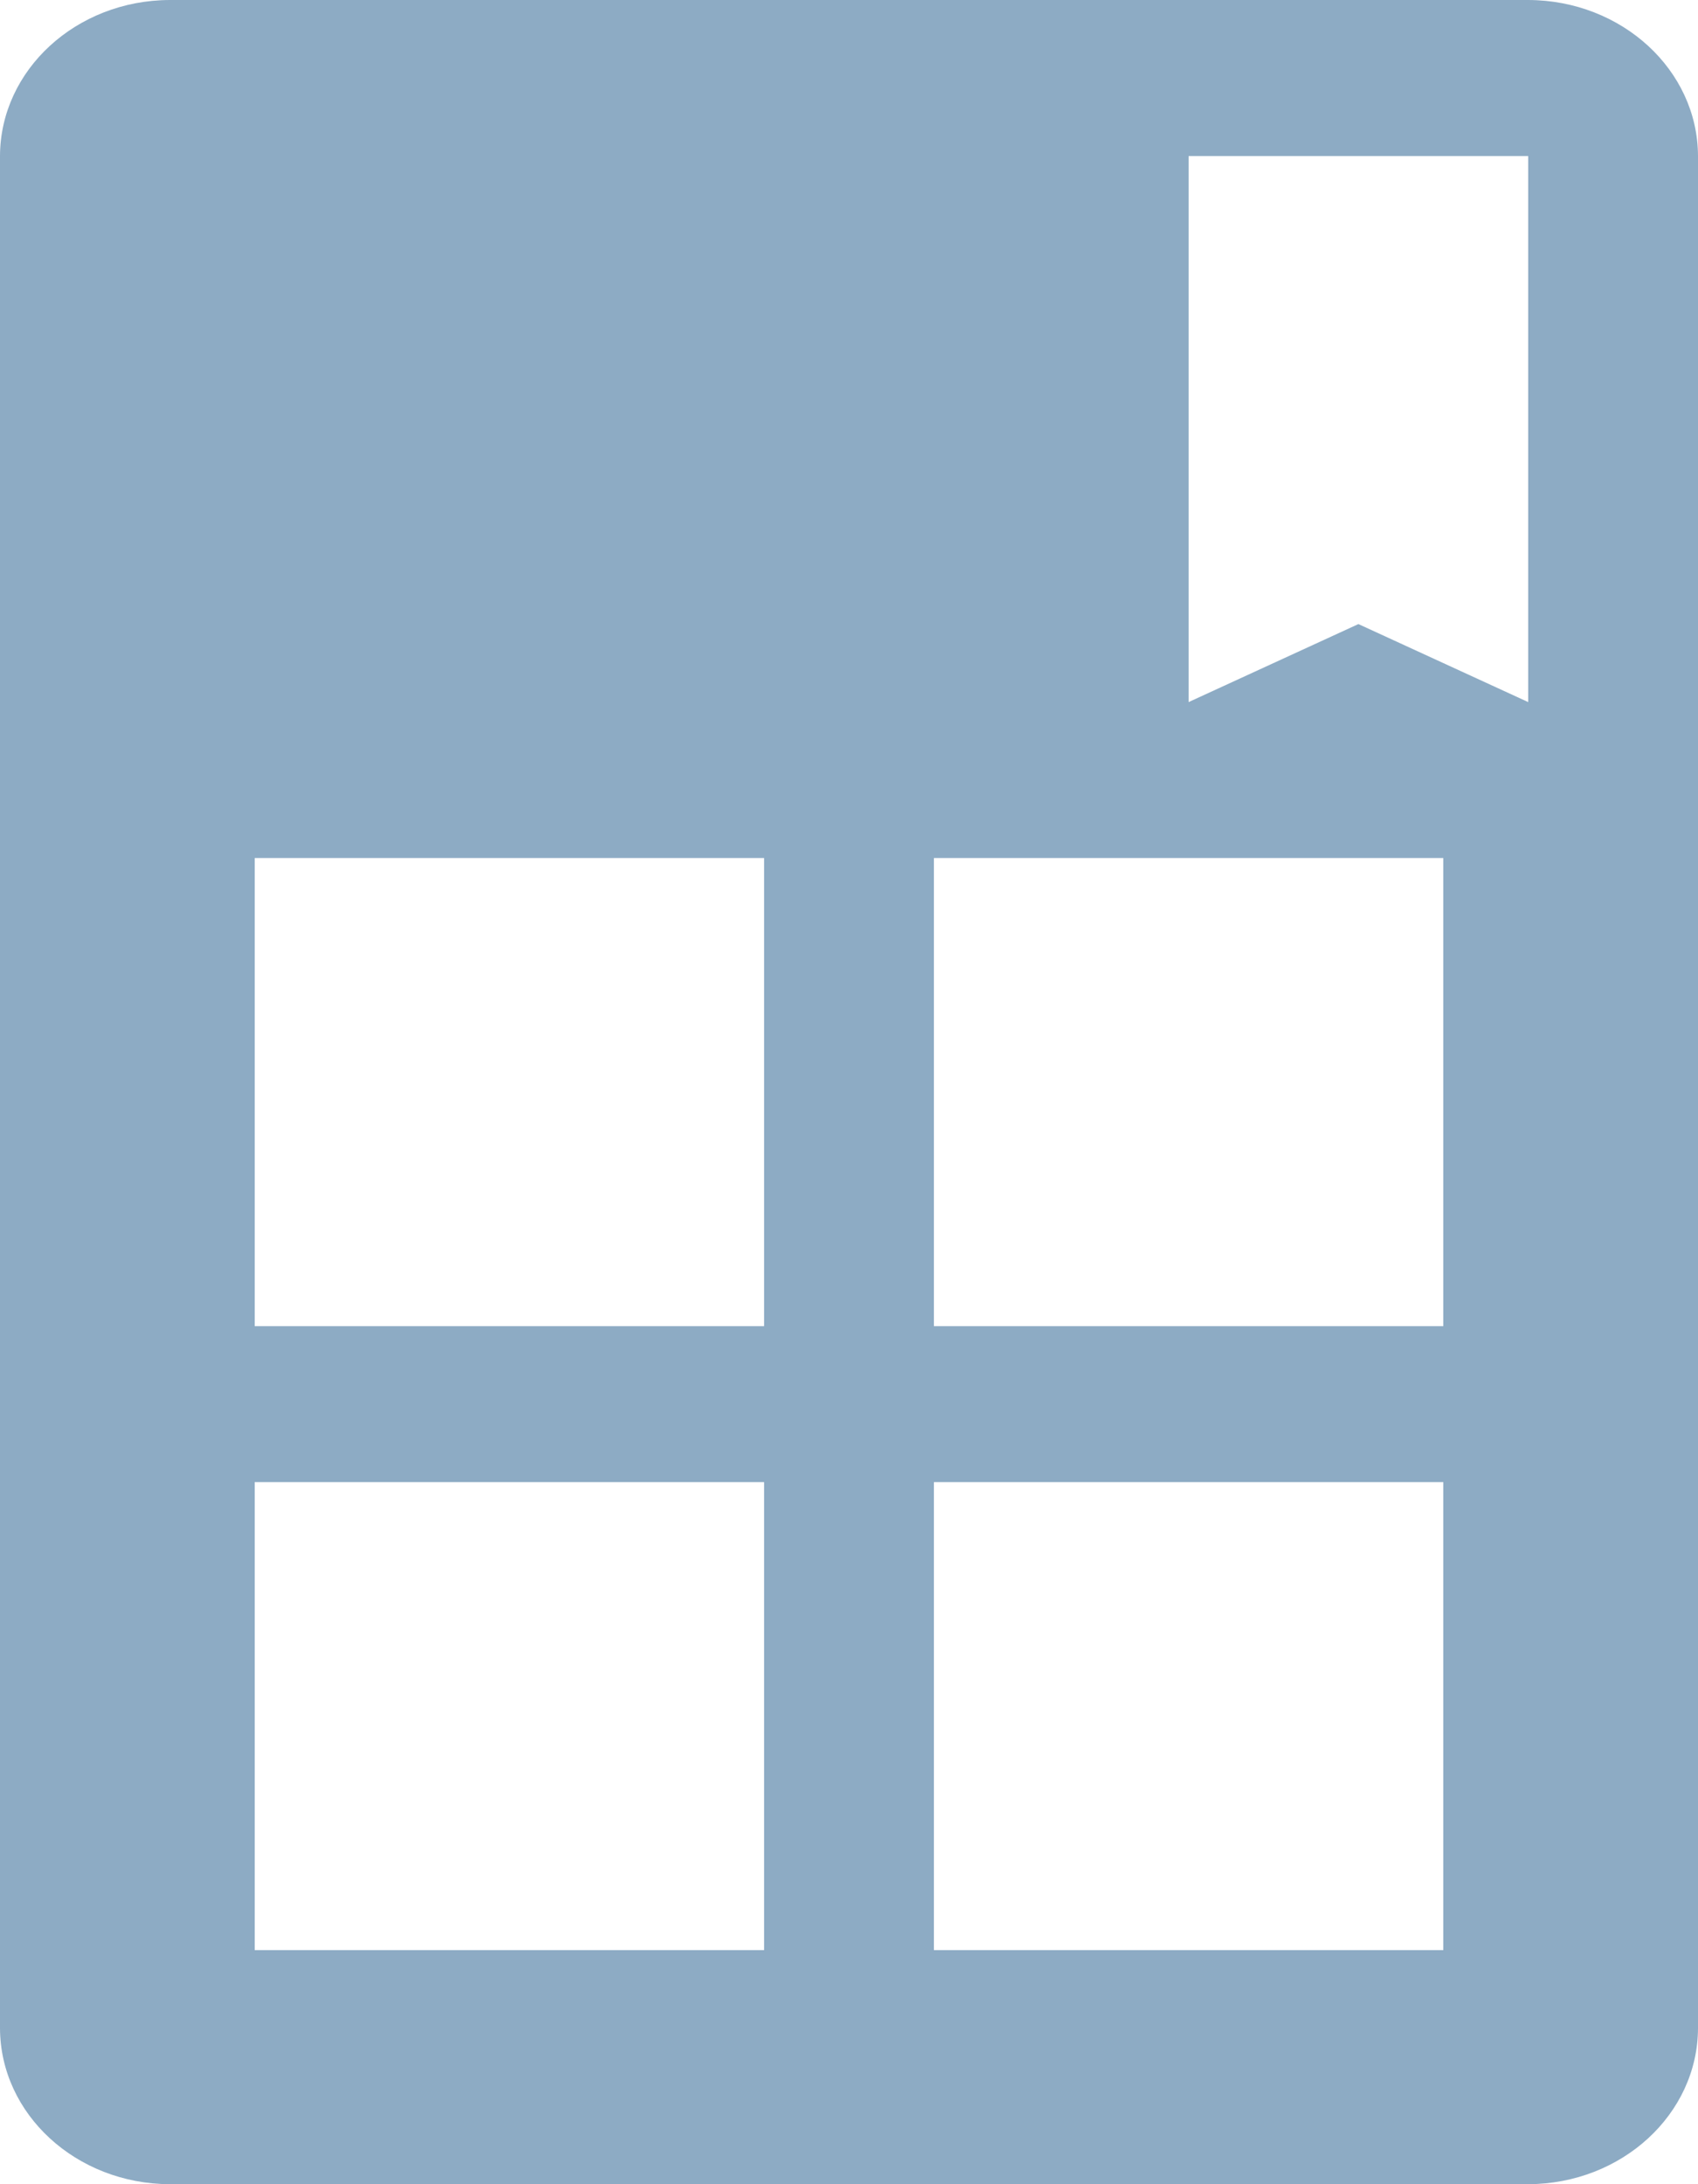 <?xml version="1.0" encoding="UTF-8"?>
<svg width="14px" height="18px" viewBox="0 0 14 18" version="1.1" xmlns="http://www.w3.org/2000/svg" xmlns:xlink="http://www.w3.org/1999/xlink">
    <!-- Generator: Sketch 46.2 (44496) - http://www.bohemiancoding.com/sketch -->
    <title>icon_menu_left_resource_center_a</title>
    <desc>Created with Sketch.</desc>
    <defs></defs>
    <g id="正式页面" stroke="none" stroke-width="1" fill="none" fill-rule="evenodd">
        <g id="车辆监控-左菜单展开样式" transform="translate(-22, -486)" fill-rule="nonzero" fill="#8DABC4">
            <g id="Sidebars-/-#3" transform="translate(0, 60)">
                <g id="Group">
                    <g id="左弹菜/设备监控-选中" transform="translate(0, 410)">
                        <g id="icon/menu/left/故障监控" transform="translate(20, 16)">
                            <g id="icon_menu_left_resource_center_a">
                                <path d="M14.6,0 L3.4,0 C2.628,0.002 2.002,0.577 2,1.286 L2,16.714 C2.002,17.423 2.628,17.998 3.4,18 L14.6,18 C15.372,17.998 15.998,17.423 16,16.714 L16,1.286 C15.998,0.577 15.372,0.002 14.6,0 Z M8.3,16.071 L4.1,16.071 L4.1,12.214 L8.3,12.214 L8.3,16.071 Z M8.3,10.929 L4.1,10.929 L4.1,7.071 L8.3,7.071 L8.3,10.929 Z M13.9,16.071 L9.7,16.071 L9.7,12.214 L13.9,12.214 L13.9,16.071 Z M13.9,10.929 L9.7,10.929 L9.7,7.071 L13.9,7.071 L13.9,10.929 Z M14.6,5.786 L13.2,5.143 L11.8,5.786 L11.8,1.286 L14.6,1.286 L14.6,5.786 Z" id="Shape"></path>
                            </g>
                        </g>
                    </g>
                </g>
            </g>
        </g>
    </g>
</svg>